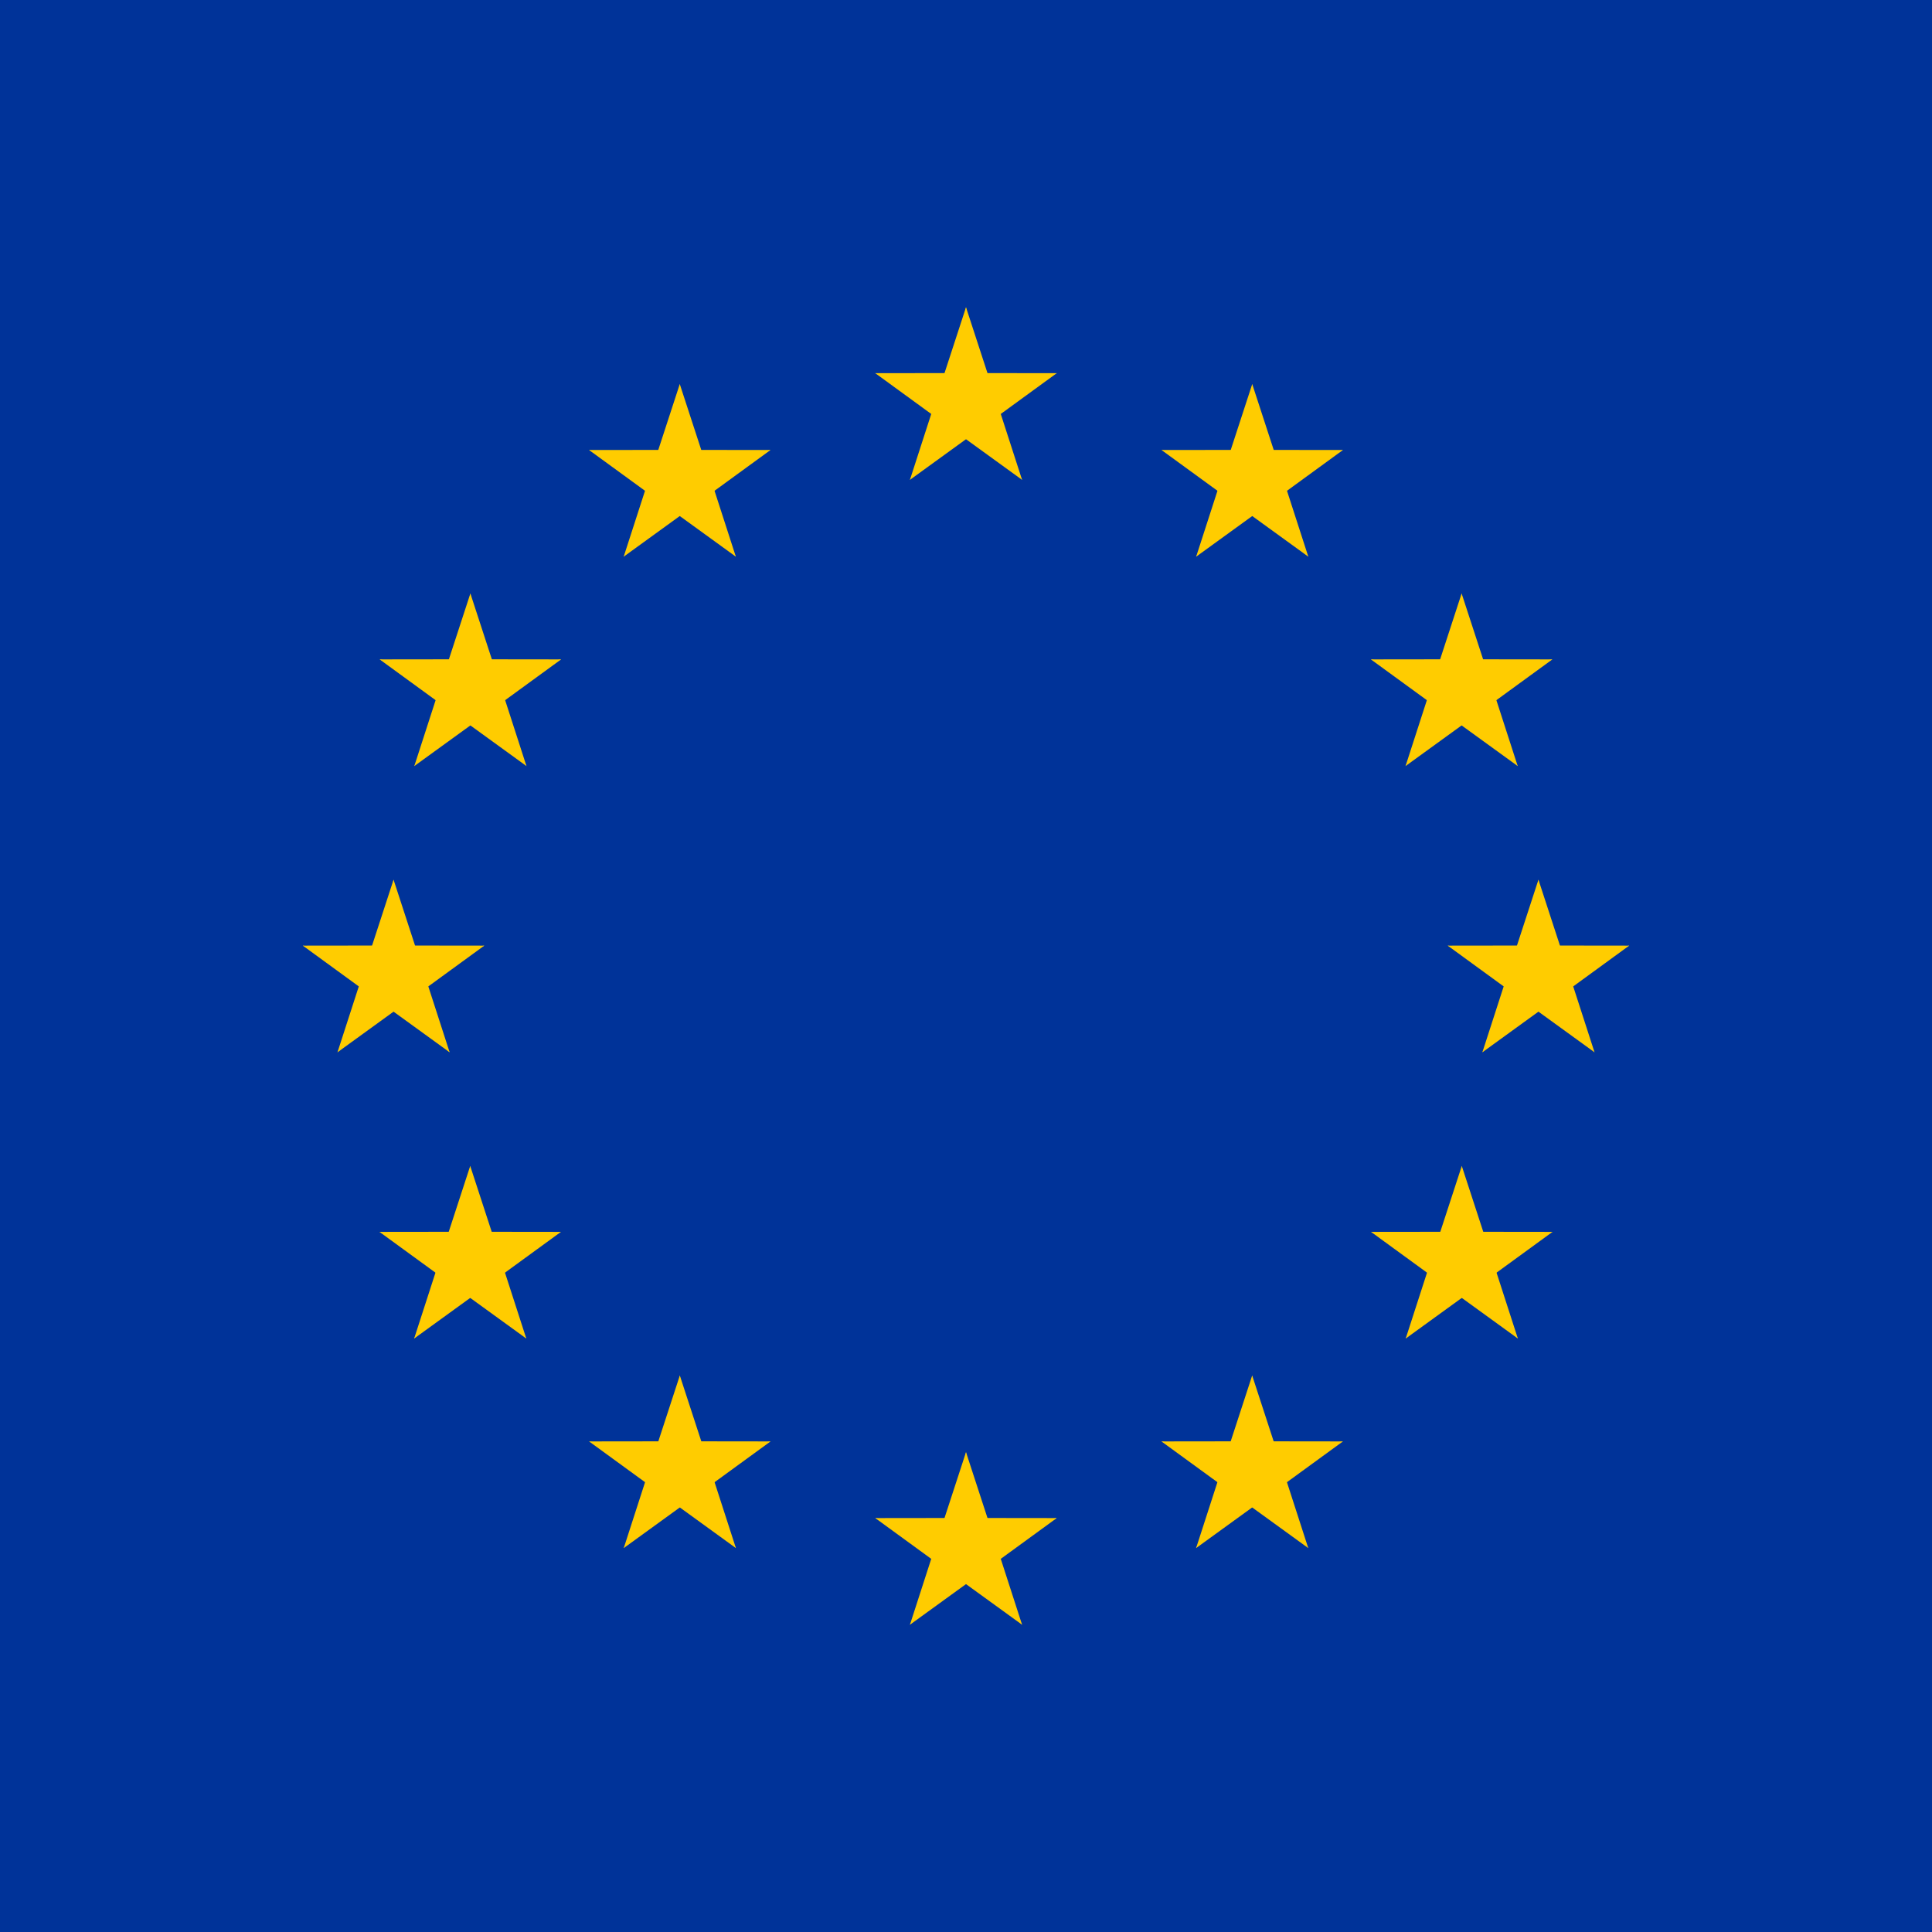 <svg xmlns='http://www.w3.org/2000/svg' xmlns:xlink='http://www.w3.org/1999/xlink' height='512' width='512'><defs><g id='d'><g id='b'><path d='m0-1-.31.95.477.156z' id='a'/><use transform='scale(-1 1)' xlink:href='#a'/></g><g id='c'><use transform='rotate(72)' xlink:href='#b'/><use transform='rotate(144)' xlink:href='#b'/></g><use transform='scale(-1 1)' xlink:href='#c'/></g></defs><path fill='#039' d='M0 0h512v512H0z'/><g transform='translate(256 258.414) scale(25.284)' fill='#fc0'><use height='100%' width='100%' xlink:href='#d' y='-6'/><use height='100%' width='100%' xlink:href='#d' y='6'/><g id='e'><use height='100%' width='100%' xlink:href='#d' x='-6'/><use height='100%' width='100%' xlink:href='#d' transform='rotate(-144 -2.344 -2.11)'/><use height='100%' width='100%' xlink:href='#d' transform='rotate(144 -2.11 -2.344)'/><use height='100%' width='100%' xlink:href='#d' transform='rotate(72 -4.663 -2.076)'/><use height='100%' width='100%' xlink:href='#d' transform='rotate(72 -5.076 .534)'/></g><use height='100%' width='100%' xlink:href='#e' transform='scale(-1 1)'/></g></svg>